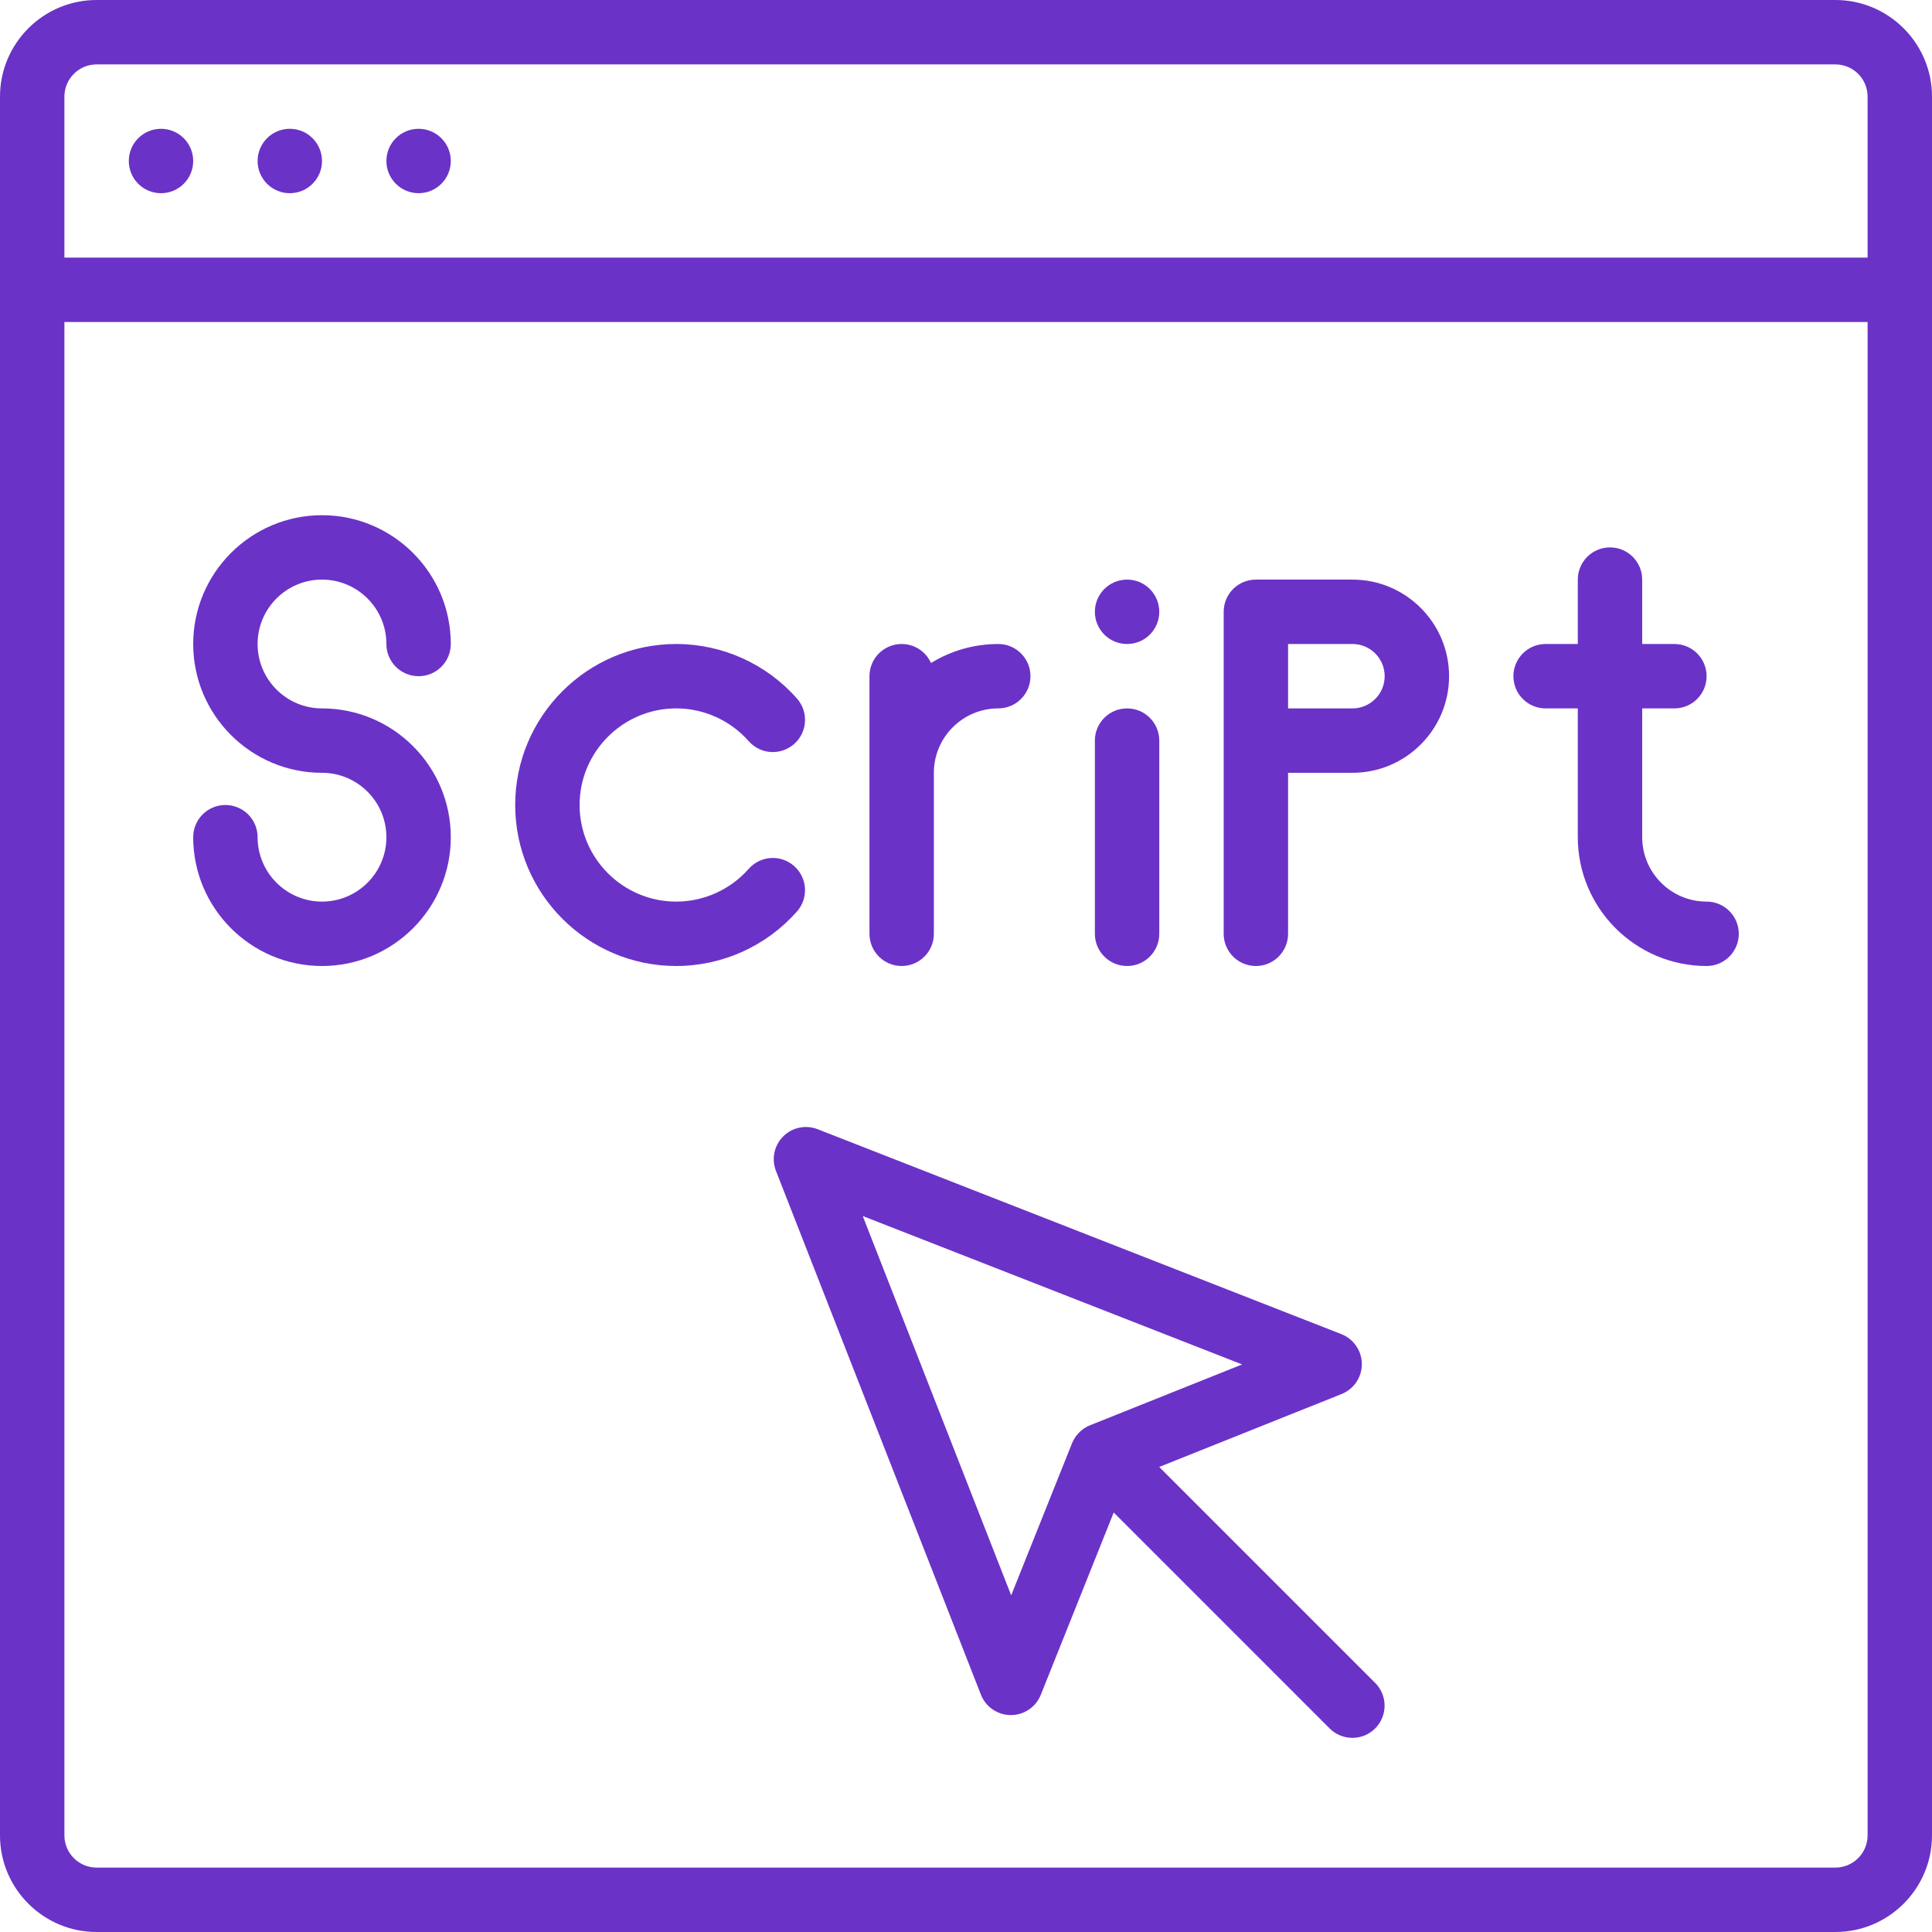<?xml version="1.0" encoding="iso-8859-1"?>
<!-- Generator: Adobe Illustrator 19.0.0, SVG Export Plug-In . SVG Version: 6.00 Build 0)  -->
<svg xmlns="http://www.w3.org/2000/svg" xmlns:xlink="http://www.w3.org/1999/xlink" version="1.1" id="Layer_1" x="0px" y="0px" viewBox="0 0 512 512" style="enable-background:new 0 0 512 512;" xml:space="preserve" width="512px" height="512px">
<g>
	<g>
		<g>
			<path d="M486.4,0H25.6C11.486,0,0,11.486,0,25.6v51.2v409.6C0,500.514,11.486,512,25.6,512h460.8c14.114,0,25.6-11.486,25.6-25.6     V76.8V25.6C512,11.486,500.514,0,486.4,0z M17.067,25.6c0-4.71,3.831-8.533,8.533-8.533h460.8c4.702,0,8.533,3.823,8.533,8.533     v42.667H17.067V25.6z M494.933,486.4c0,4.71-3.831,8.533-8.533,8.533H25.6c-4.702,0-8.533-3.823-8.533-8.533V85.333h477.867     V486.4z" fill="#6b32c7"/>
			<path d="M42.667,34.133c-4.71,0-8.533,3.814-8.533,8.533s3.823,8.533,8.533,8.533c4.71,0,8.533-3.814,8.533-8.533     S47.377,34.133,42.667,34.133z" fill="#6b32c7"/>
			<path d="M76.8,34.133c-4.71,0-8.533,3.814-8.533,8.533S72.09,51.2,76.8,51.2s8.533-3.814,8.533-8.533S81.51,34.133,76.8,34.133z" fill="#6b32c7"/>
			<path d="M110.933,34.133c-4.71,0-8.533,3.814-8.533,8.533s3.823,8.533,8.533,8.533s8.533-3.814,8.533-8.533     S115.644,34.133,110.933,34.133z" fill="#6b32c7"/>
			<path d="M298.687,170.667c4.719,0,8.533-3.814,8.533-8.533s-3.814-8.533-8.533-8.533c-4.71,0-8.533,3.814-8.533,8.533     S293.977,170.667,298.687,170.667z" fill="#6b32c7"/>
			<path d="M85.333,238.933c-9.412,0-17.067-7.654-17.067-17.067c0-4.719-3.823-8.533-8.533-8.533s-8.533,3.814-8.533,8.533     C51.2,240.691,66.509,256,85.333,256c18.825,0,34.133-15.309,34.133-34.133s-15.309-34.133-34.133-34.133     c-9.412,0-17.067-7.654-17.067-17.067c0-9.412,7.654-17.067,17.067-17.067c9.412,0,17.067,7.654,17.067,17.067     c0,4.719,3.823,8.533,8.533,8.533s8.533-3.814,8.533-8.533c0-18.825-15.309-34.133-34.133-34.133     c-18.825,0-34.133,15.309-34.133,34.133S66.509,204.8,85.333,204.8c9.412,0,17.067,7.654,17.067,17.067     C102.4,231.279,94.746,238.933,85.333,238.933z" fill="#6b32c7"/>
			<path d="M179.2,256c12.237,0,23.893-5.265,32-14.438c3.123-3.533,2.782-8.926-0.742-12.049c-3.541-3.132-8.926-2.79-12.049,0.742     c-4.864,5.521-11.87,8.678-19.209,8.678c-14.114,0-25.6-11.486-25.6-25.6c0-14.114,11.486-25.6,25.6-25.6     c7.339,0,14.345,3.166,19.209,8.678c3.115,3.533,8.499,3.883,12.049,0.751c3.533-3.115,3.866-8.508,0.751-12.041     c-8.098-9.19-19.763-14.455-32.009-14.455c-23.526,0-42.667,19.14-42.667,42.667C136.533,236.86,155.674,256,179.2,256z" fill="#6b32c7"/>
			<path d="M238.95,256c4.71,0,8.533-3.814,8.533-8.533V204.8c0-9.412,7.654-17.067,17.067-17.067c4.71,0,8.533-3.814,8.533-8.533     s-3.823-8.533-8.533-8.533c-6.528,0-12.631,1.844-17.822,5.034c-1.337-2.968-4.314-5.034-7.778-5.034     c-4.71,0-8.533,3.814-8.533,8.533v68.267C230.417,252.186,234.24,256,238.95,256z" fill="#6b32c7"/>
			<path d="M298.687,256c4.71,0,8.533-3.814,8.533-8.533v-51.2c0-4.719-3.823-8.533-8.533-8.533c-4.71,0-8.533,3.814-8.533,8.533     v51.2C290.154,252.186,293.977,256,298.687,256z" fill="#6b32c7"/>
			<path d="M332.82,256c4.71,0,8.533-3.814,8.533-8.533V204.8h17.067c14.114,0,25.6-11.486,25.6-25.6s-11.486-25.6-25.6-25.6h-25.6     c-4.71,0-8.533,3.814-8.533,8.533v34.133v51.2C324.287,252.186,328.11,256,332.82,256z M366.954,179.2     c0,4.71-3.823,8.533-8.533,8.533h-17.067v-17.067h17.067C363.131,170.667,366.954,174.49,366.954,179.2z" fill="#6b32c7"/>
			<path d="M409.6,187.733h8.533v34.133c0,18.825,15.309,34.133,34.133,34.133c4.71,0,8.533-3.814,8.533-8.533     s-3.823-8.533-8.533-8.533c-9.412,0-17.067-7.654-17.067-17.067v-34.133h8.533c4.71,0,8.533-3.814,8.533-8.533     s-3.823-8.533-8.533-8.533H435.2V153.6c0-4.719-3.823-8.533-8.533-8.533s-8.533,3.814-8.533,8.533v17.067H409.6     c-4.71,0-8.533,3.814-8.533,8.533S404.89,187.733,409.6,187.733z" fill="#6b32c7"/>
			<path d="M207.552,301.164c-2.398,2.406-3.149,5.982-1.911,9.148l54.306,138.778c1.271,3.26,4.412,5.41,7.91,5.427h0.034     c3.49,0,6.63-2.125,7.927-5.367l19.327-48.32l57.221,57.221c1.664,1.664,3.849,2.5,6.033,2.5c2.185,0,4.369-0.836,6.033-2.5     c3.336-3.337,3.336-8.73,0-12.066l-57.224-57.224l48.328-19.33c3.251-1.297,5.376-4.454,5.367-7.953     c-0.017-3.499-2.167-6.639-5.427-7.919l-138.786-54.306C213.542,298.023,209.95,298.757,207.552,301.164z M329.169,361.588     l-40.311,16.128c-0.011,0.004-0.02,0.01-0.031,0.014c-0.169,0.068-0.332,0.15-0.497,0.23c-0.089,0.043-0.182,0.079-0.269,0.125     c-0.25,0.132-0.495,0.277-0.734,0.435c-0.124,0.082-0.239,0.175-0.358,0.264c-0.11,0.082-0.224,0.156-0.331,0.244     c-0.295,0.241-0.567,0.507-0.827,0.785c-0.766,0.814-1.345,1.738-1.731,2.723l-16.105,40.253l-39.339-100.531L329.169,361.588z" fill="#6b32c7"/>
		</g>
	</g>
</g>
<g>
</g>
<g>
</g>
<g>
</g>
<g>
</g>
<g>
</g>
<g>
</g>
<g>
</g>
<g>
</g>
<g>
</g>
<g>
</g>
<g>
</g>
<g>
</g>
<g>
</g>
<g>
</g>
<g>
</g>
</svg>
